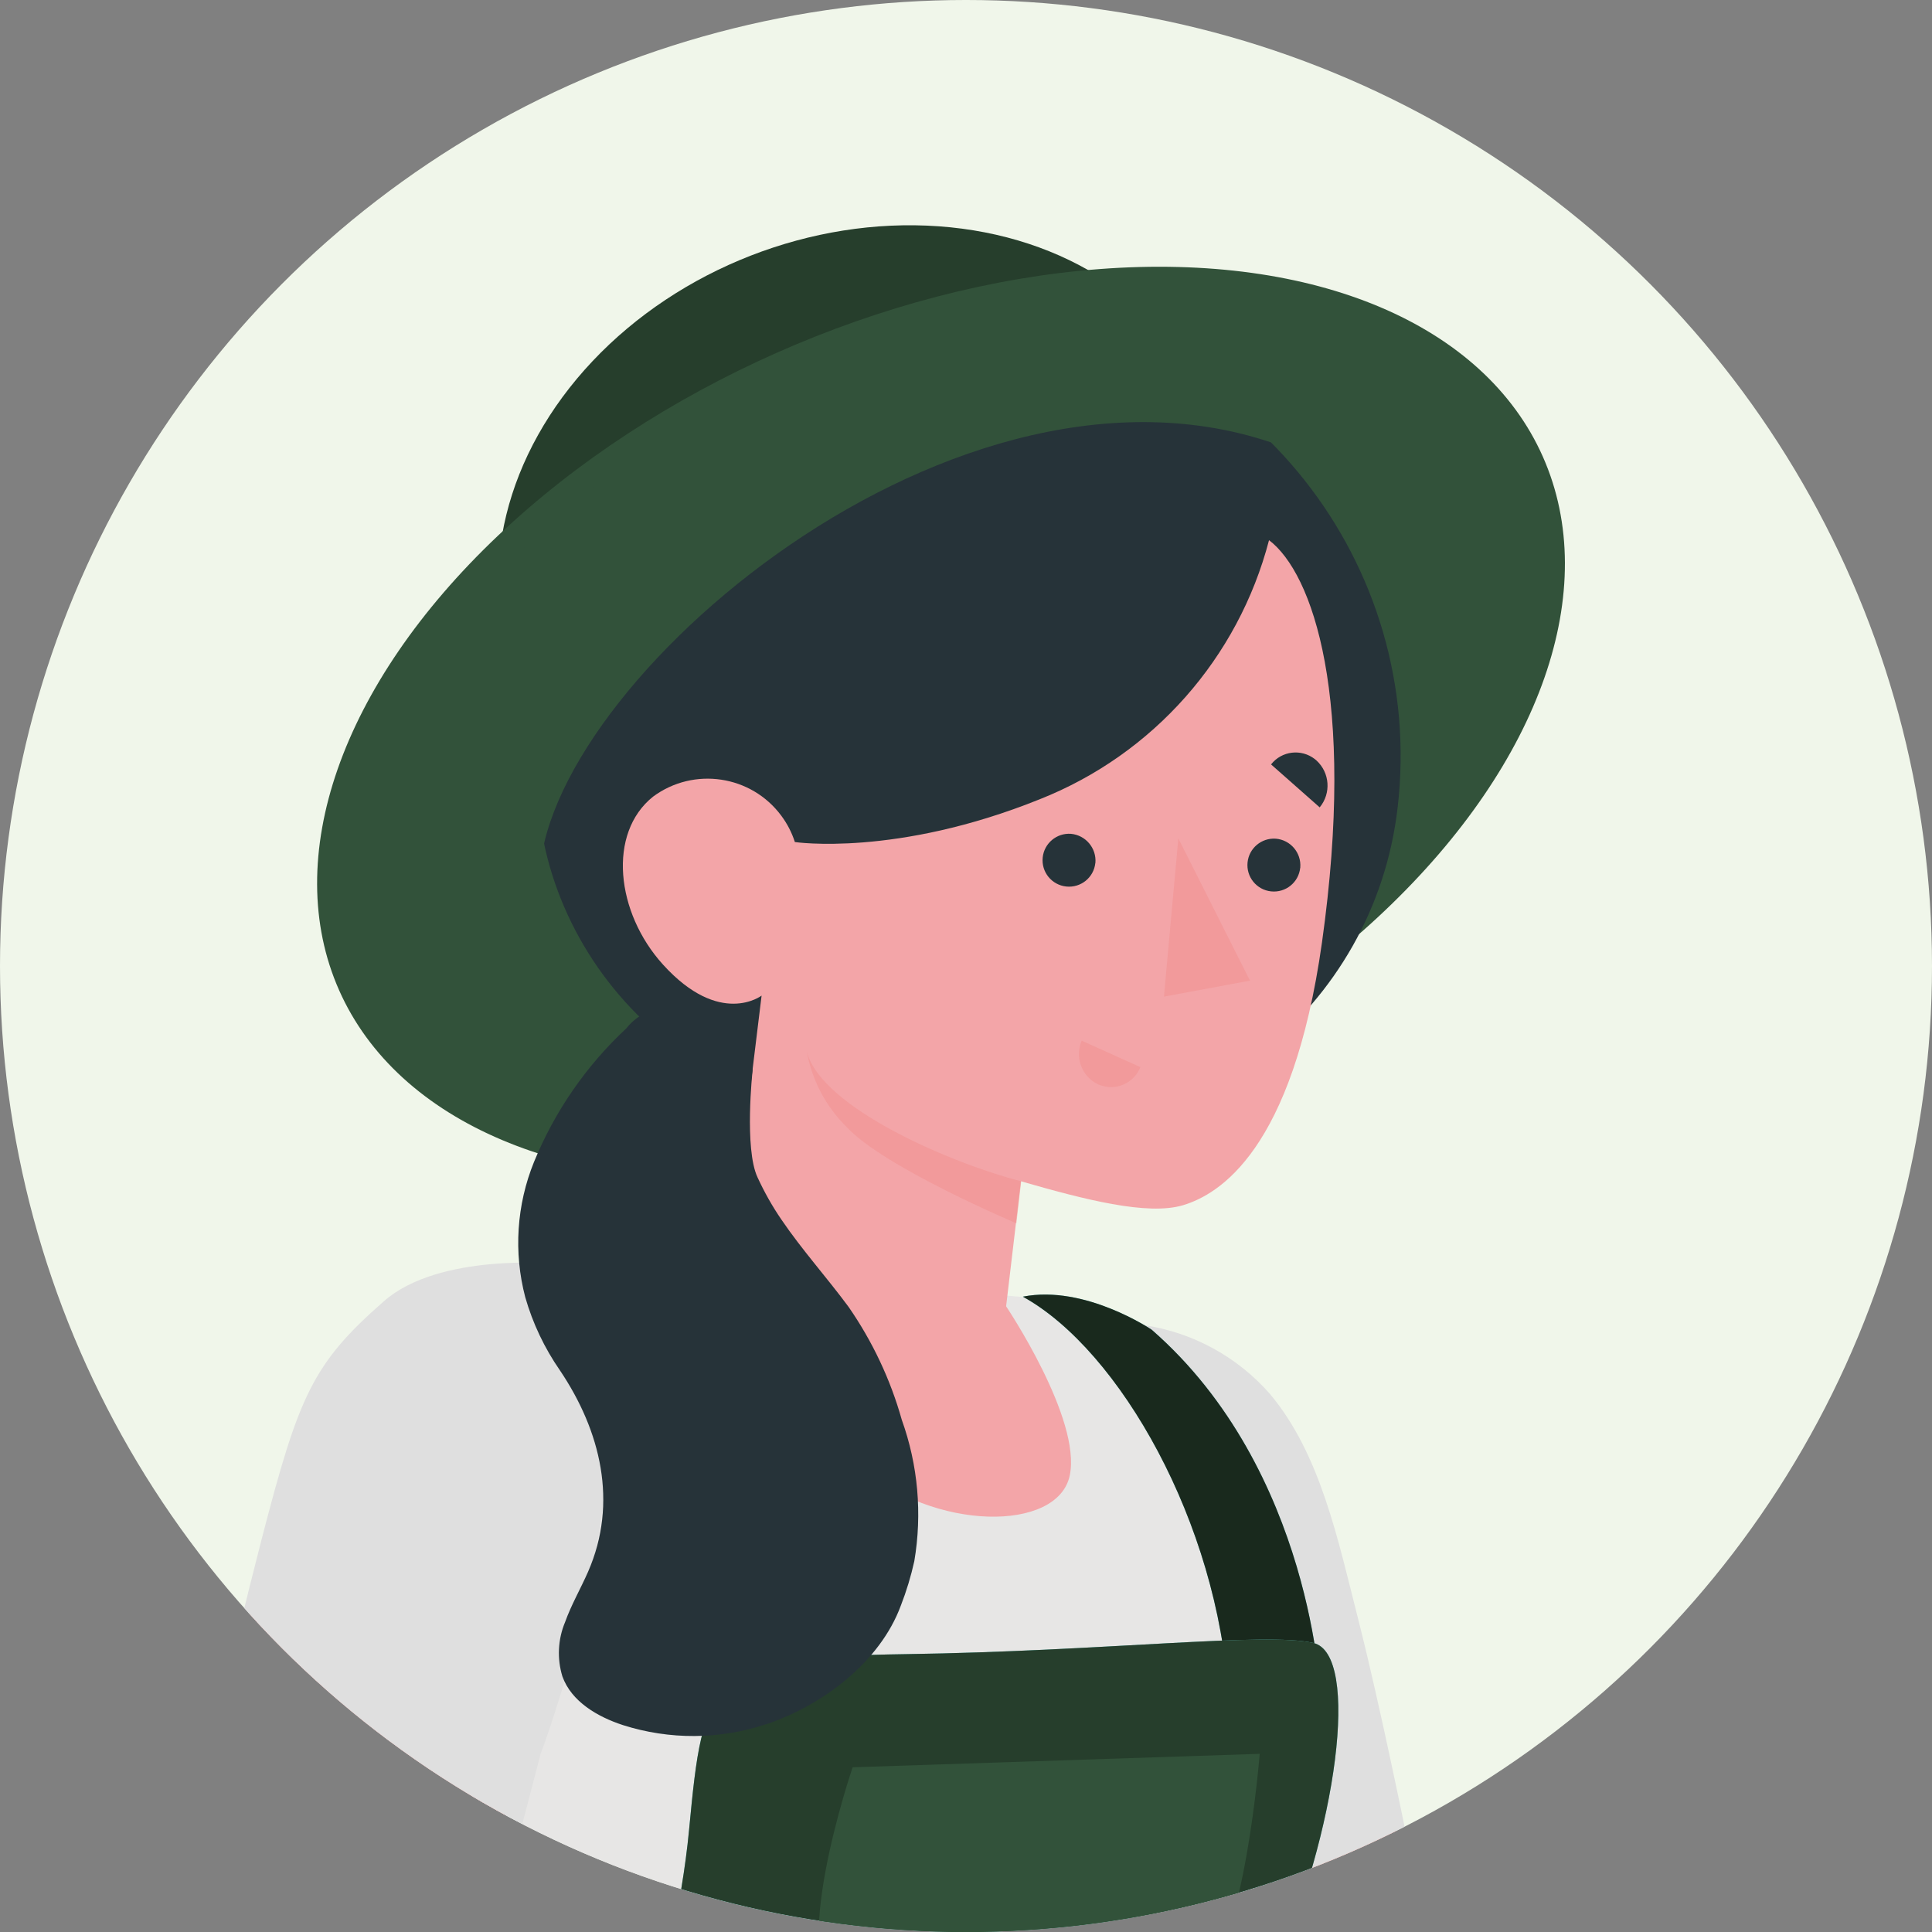 <?xml version="1.0" encoding="UTF-8"?>
<svg id="Capa_2" data-name="Capa 2" xmlns="http://www.w3.org/2000/svg" xmlns:xlink="http://www.w3.org/1999/xlink" viewBox="0 0 500 500">
  <rect x="0" y="0" width="500" height="500" fill="#808080" stroke="none"/>
  <defs>
    <style>
      .cls-1 {
        fill: #f18f8e;
      }

      .cls-2 {
        opacity: .5;
      }

      .cls-3 {
        fill: #19291d;
      }

      .cls-4 {
        fill: #e7e6e5;
      }

      .cls-5 {
        fill: #263e2c;
      }

      .cls-6 {
        fill: #f0f6ea;
      }

      .cls-7 {
        fill: #f3a5a8;
      }

      .cls-8 {
        clip-path: url(#clippath);
      }

      .cls-9 {
        fill: #32523a;
      }

      .cls-10 {
        fill: none;
      }

      .cls-11 {
        fill: #010101;
        isolation: isolate;
        opacity: .35;
      }

      .cls-12 {
        fill: #263339;
      }

      .cls-13 {
        fill: #60beb9;
      }

      .cls-14 {
        fill: #dfdfdf;
      }
    </style>
    <clipPath id="clippath">
      <circle class="cls-10" cx="250" cy="250" r="250"/>
    </clipPath>
  </defs>
  <g id="Capa_1-2" data-name="Capa 1">
    <g>
      <circle class="cls-6" cx="250" cy="250" r="250"/>
      <g class="cls-8">
        <g id="freepik--Character--inject-1--inject-3">
          <g id="freepik--character--inject-1--inject-3">
            <path class="cls-1" d="m298.06,344.14c16.55,3.92,32.67,12.48,44.25,47.19,11.58,34.71,33.81,160.9,33.81,160.9l98.76,179.1-40.86,23.24-101.31-137.38c-12.37-16.71-20.82-35.97-24.77-56.39l-21.33-110.12,11.43-106.55"/>
            <path class="cls-14" d="m296.15,342.96c12.61,1.9,24.12,8.21,32.52,17.8,13.11,15.65,17.56,37.6,23.01,59.01,5.43,21.4,12.29,55.25,12.29,55.25,0,0-23.48,27.08-82.64,18.59-1.38-1.99-9.46-128.07-9.46-128.07l24.3-22.58h-.01Z"/>
            <g id="freepik--character--inject-1--inject-3-2">
              <ellipse class="cls-5" cx="222.97" cy="139.77" rx="96.15" ry="79" transform="translate(-35.54 90.54) rotate(-21.3)"/>
              <ellipse class="cls-9" cx="243.53" cy="187.25" rx="170.38" ry="104.95" transform="translate(-54.99 114.77) rotate(-23.91)"/>
              <path class="cls-4" d="m313.6,504.25c0,8.96-7.05,45.9-7.16,59.91-29.15,19.09-147.44,10.56-178.79-22.69l-9.59-71.8s51.37-57.76,18.43-142.47l52.75,1.84,77.01,6.77c9.28,1.36,18.36,3.75,27.11,7.12,17.89,20.99,32.18,44.79,42.3,70.44,7.9,19.75,17.65,48.72-22.07,90.9h0Z"/>
              <path class="cls-7" d="m139.08,329.62c-20.39-1.38-43.05,6.37-57.09,34.05-19.92,39.33-52.2,214.83-44.41,231.91l75.99-36.74,19.95-103.15c23.71-33.53,26.41-111.04,5.56-126.08h0Z"/>
              <path class="cls-14" d="m143.86,327.04s-30.17-2.89-44.49,9.7c-18.5,16.2-22.03,24.46-31.62,61.47-8.92,34.55-13.18,55.68-13.18,55.68,0,0,7.82,11.74,34.82,20.27,27,8.54,44.21,3.92,44.21,3.92l6.3-24.15s16.36-43.05,17.34-80.34c.98-37.29-13.38-46.57-13.38-46.57h0Z"/>
              <path class="cls-13" d="m220.67,434.4s-4.27-73.44-42.72-105.65c-9.15-2.91-18.9-3.41-28.29-1.45,31.86,27.15,40.93,67.66,45.63,109.25l25.4-2.15h-.01Z"/>
              <path class="cls-11" d="m220.67,434.4s-4.27-73.44-42.72-105.65c-9.15-2.91-18.9-3.41-28.29-1.45,31.86,27.15,40.93,67.66,45.63,109.25l25.4-2.15h-.01Z"/>
              <path class="cls-13" d="m341.78,439.26s-1.99-58.69-43.71-95.12c0,0-17.3-11.74-33.35-8.56,25.12,13.86,50.47,58.69,53.21,103.46l23.83.24h.01Z"/>
              <path class="cls-3" d="m341.78,439.26s-1.99-58.69-43.71-95.12c0,0-17.3-11.74-33.35-8.56,25.12,13.86,50.47,58.69,53.21,103.46l23.83.24h.01Z"/>
              <path class="cls-12" d="m256.47,292.42l-39.96-4.69c-52.12-6.11-87.46-57.72-74.97-106.51l2.3-12.79c28.18-42.53,91.4-75.91,117.08-87.02h0c63.01,7.47,108.09,64.53,100.79,127.57h0c-6.02,52.1-53.14,89.48-105.26,83.47v-.03Z"/>
              <path class="cls-7" d="m328.43,139.8c11.27,8.54,22.62,40.66,13.69,104.16-7.6,53.84-26.65,65.12-35.89,67.93-9.24,2.82-25.86-1.53-42.02-6.18l-3.83,32.36s19.56,29.12,16.47,43.79c-3.09,14.67-35.02,14.52-54.59-2.47-19.57-16.99-34.24-47.39-34.24-47.39l9.08-74.34s-10.75,8.26-25.51-8.02c-12.21-13.46-14.41-34.01-2.58-43.47,10.54-7.79,25.43-5.57,33.22,4.98,1.52,2.05,2.7,4.34,3.48,6.77,0,0,26.17,3.92,63.39-11.08,29.32-11.61,51.36-36.52,59.32-67.03v-.03Z"/>
              <path class="cls-12" d="m283.47,223.34c-.39,3.76-3.76,6.49-7.53,6.09s-6.49-3.76-6.09-7.53c.39-3.66,3.61-6.36,7.29-6.11,3.83.34,6.67,3.71,6.35,7.54h-.01Z"/>
              <g class="cls-2">
                <path class="cls-1" d="m279.95,269.32l15.18,6.85c-1.64,4.18-6.36,6.25-10.54,4.62-.13-.06-.25-.1-.38-.15-4.24-1.99-6.14-7.01-4.27-11.3h.01Z"/>
              </g>
              <path class="cls-12" d="m341.54,208.95l-12.59-11.12c2.75-3.51,7.81-4.11,11.32-1.38.14.11.28.24.42.35,3.47,3.17,3.85,8.49.86,12.13h0Z"/>
              <path class="cls-12" d="m336.49,224.6c-.39,3.76-3.76,6.49-7.53,6.09-3.76-.39-6.49-3.76-6.09-7.53.39-3.66,3.61-6.36,7.29-6.11,3.82.31,6.66,3.65,6.35,7.46v.1h-.01Z"/>
              <g class="cls-2">
                <polygon class="cls-1" points="304.95 216.96 301.23 257.93 323.5 253.79 304.95 216.96"/>
              </g>
              <g class="cls-2">
                <path class="cls-1" d="m264.29,305.71c-17.1-4.31-51.61-18.74-55.49-33.53,1.36,7.44,4.97,14.26,10.38,19.56,9.63,10.4,43.86,24.85,43.86,24.85l1.25-10.88Z"/>
              </g>
              <path class="cls-9" d="m328.93,114.49c-85.42-28.68-192.6,67.27-189.19,115.51-19.01-21.05-4.58-87.57-4.58-87.57,20.67-23.12,94.53-68.21,147.83-68.28,23.4,8.89,38.89,22.23,45.94,40.34Z"/>
            </g>
            <path class="cls-13" d="m157.24,559.12s17.34-46.02,21.09-85.53c3.76-39.52,4.82-44.76,56.12-45.5,51.3-.74,93.21-5.78,105.46-2.89,12.24,2.89,6.15,49.03-10.56,86.08-9.14,19.53-16.76,39.72-22.82,60.41,0,0-78.57,23.71-149.27-12.57h-.01Z"/>
            <path class="cls-5" d="m157.24,559.12s17.34-46.02,21.09-85.53c3.76-39.52,4.82-44.76,56.12-45.5,51.3-.74,93.21-5.78,105.46-2.89,12.24,2.89,6.15,49.03-10.56,86.08-9.14,19.53-16.76,39.72-22.82,60.41,0,0-78.57,23.71-149.27-12.57h-.01Z"/>
            <path class="cls-9" d="m220.67,457.37l105.34-3.48s-3.92,49.93-15.15,58.18c-11.23,8.26-80.6,9.04-93.09,3.57-14.78-6.5,2.89-58.27,2.89-58.27Z"/>
            <path class="cls-12" d="m198.32,446.23c14.52-4.86,29.43-16.08,34.82-30.72,1.45-3.73,2.61-7.55,3.48-11.47,2.08-12.27.97-24.88-3.24-36.59-2.93-10.45-7.6-20.32-13.77-29.23-5.63-7.62-12.02-14.71-17.34-22.53-2.39-3.48-4.46-7.16-6.22-10.99-3.48-7.4-1.29-27.59-1.29-27.59.01-2.29-.58-4.55-1.73-6.53-4.35-5-10.25-8.42-16.75-9.74-5.35-1.01-10.82,1.04-14.21,5.32-10.36,9.66-18.5,21.44-23.87,34.55-4.51,11.11-5.31,23.38-2.27,34.99,1.94,6.78,4.98,13.18,9,18.98,10.53,15.65,15.07,34.2,7.27,52.07-1.92,4.38-4.34,8.54-5.95,13.03-1.87,4.46-2.12,9.45-.7,14.08,2.34,6.53,9.11,10.45,15.65,12.59,12.07,3.85,25.06,3.78,37.09-.24h.03Z"/>
          </g>
        </g>
      </g>
    </g>
  </g>
</svg>
